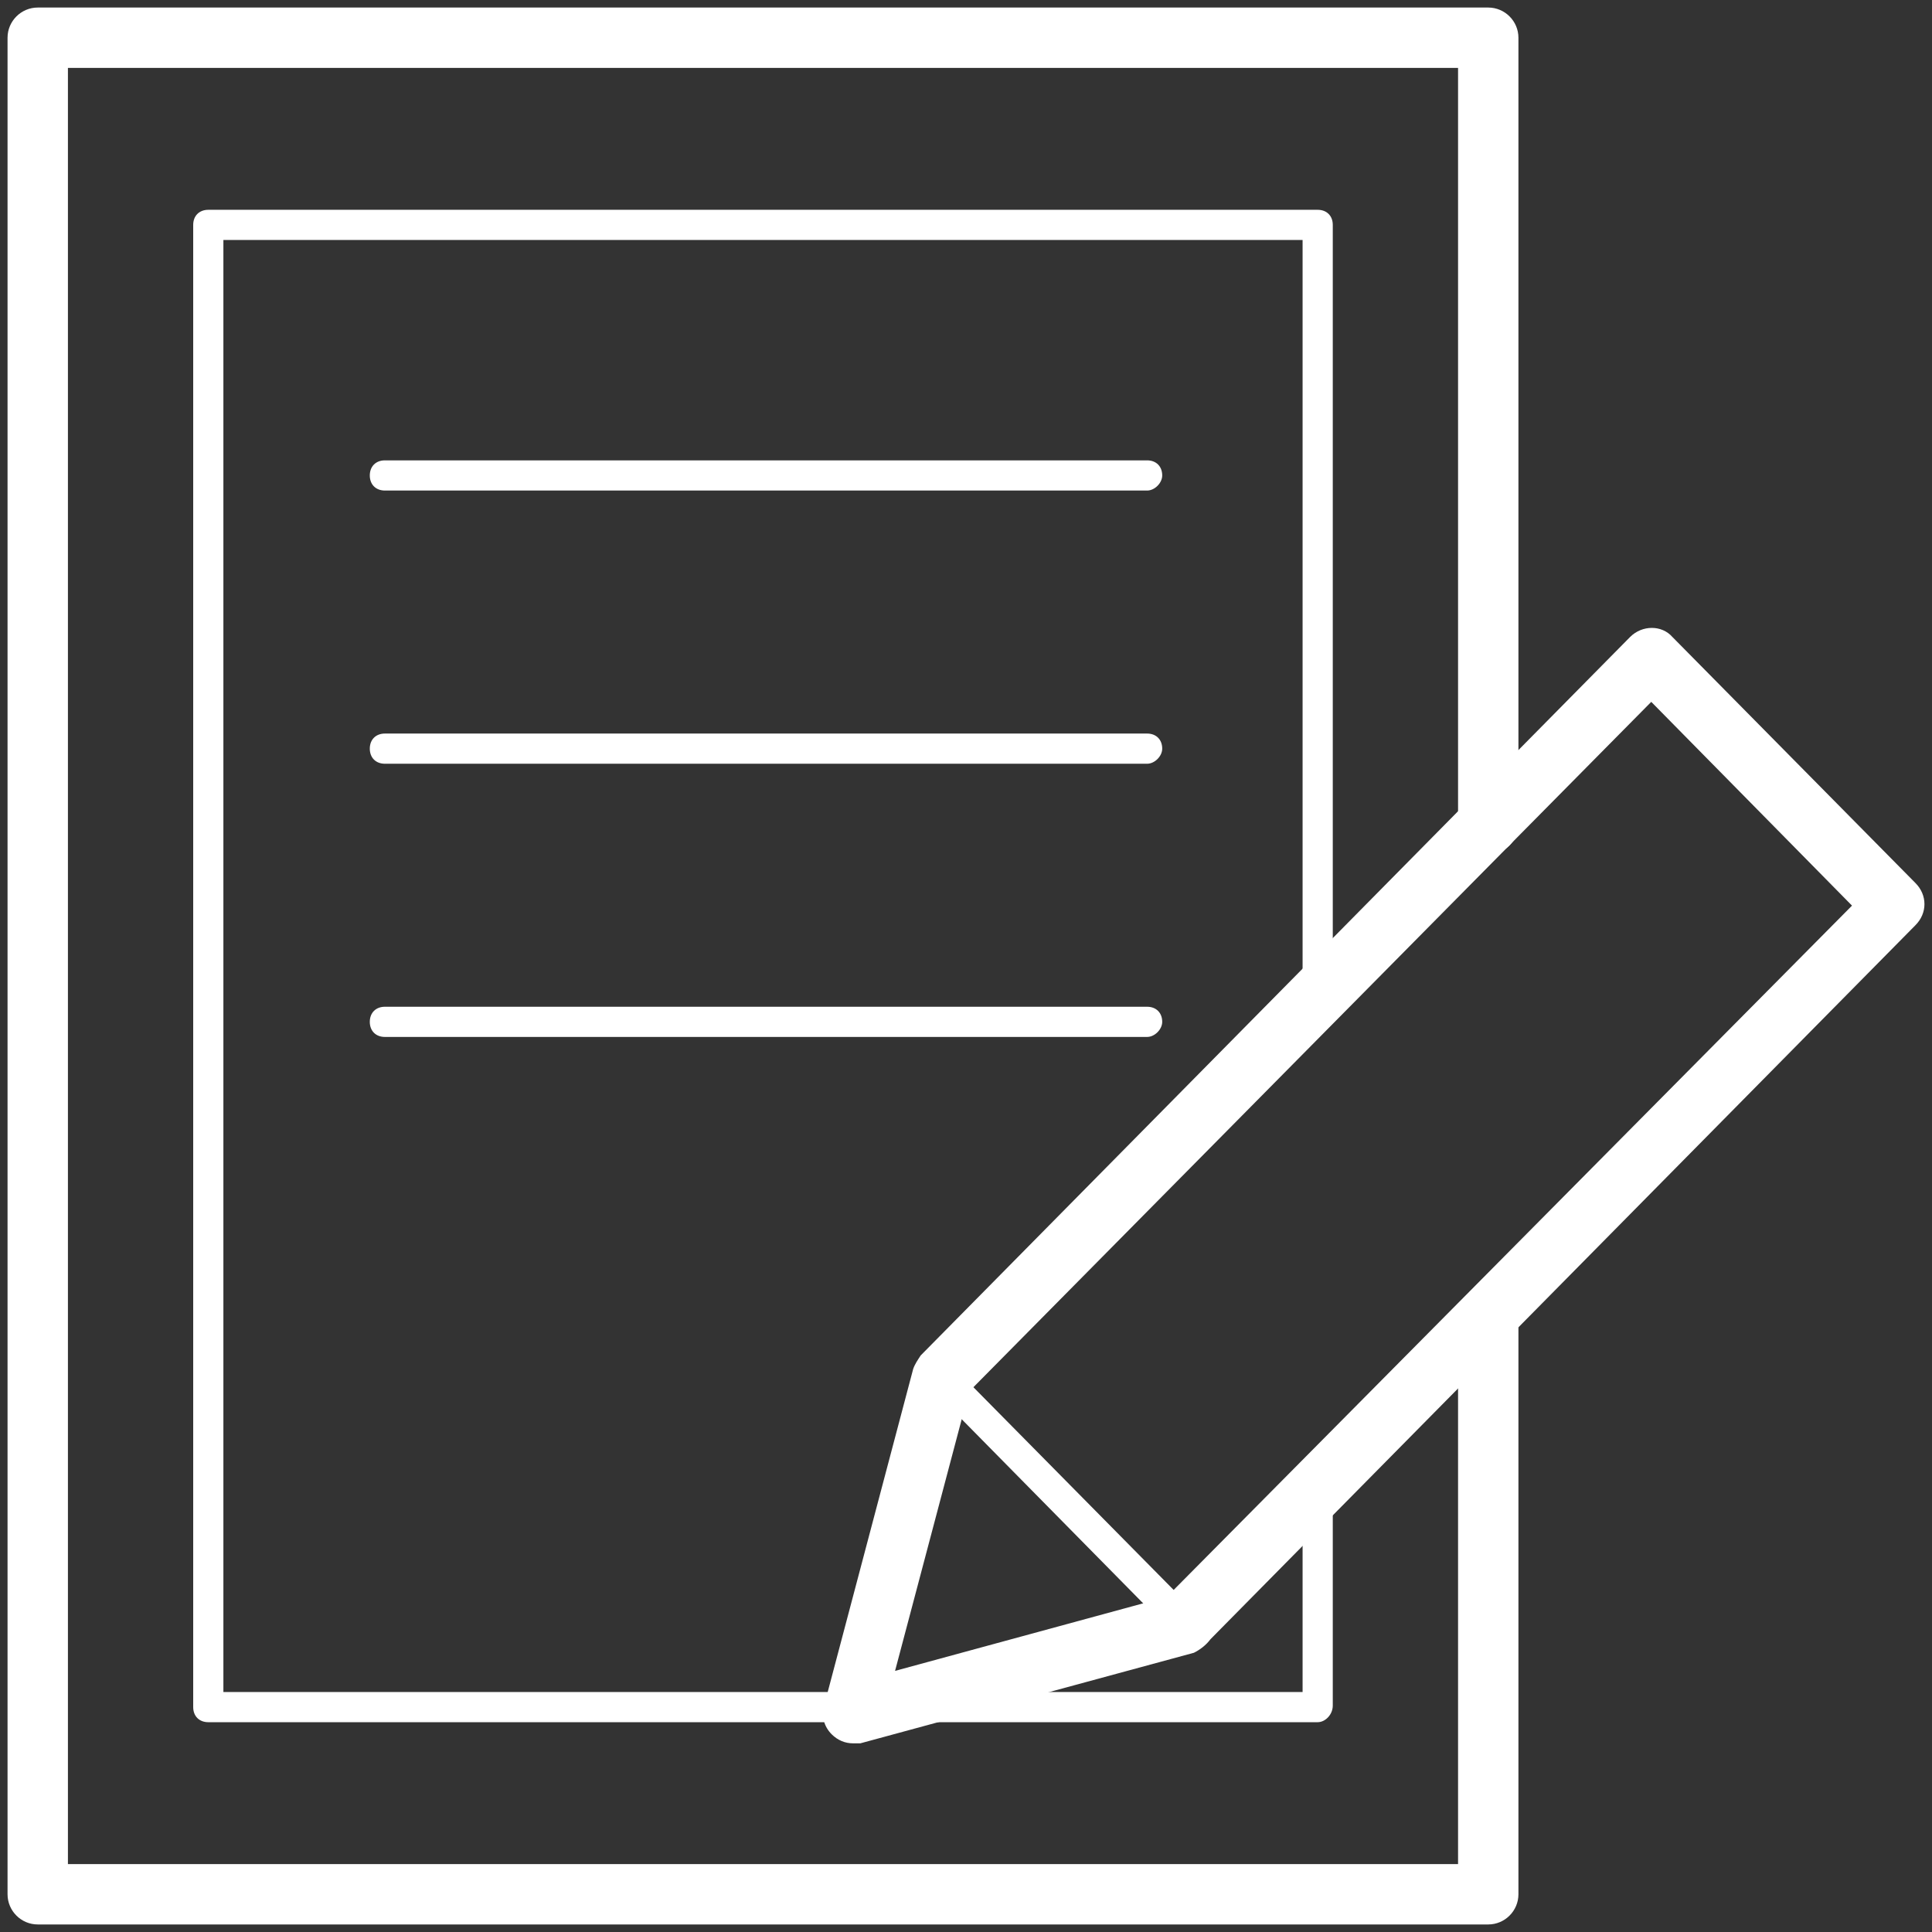 <svg xmlns='http://www.w3.org/2000/svg' width='64' height='64' viewBox='0 0 64 64' fill='none'><rect x="0" y="0" width="64" height="64" fill="#333333" stroke="none"/><g clip-path='url(#clip0_2392_5513)'><path d='M49.3 63.75H1.25C0.7 63.75 0.25 63.3 0.25 62.75V1.25C0.25 0.7 0.7 0.25 1.25 0.25H49.3C49.85 0.25 50.3 0.7 50.3 1.25V27.3C50.3 27.85 49.85 28.3 49.3 28.3C48.75 28.3 48.3 27.85 48.3 27.3V2.25H2.25V61.75H48.3V43.65C48.3 43.1 48.75 42.65 49.3 42.65C49.85 42.65 50.3 43.1 50.3 43.65V62.75C50.3 63.3 49.85 63.75 49.3 63.75Z' fill='white'/><path d='M43.65 57.05H6.9C6.6 57.05 6.4 56.85 6.4 56.55V7.45C6.4 7.15 6.6 6.95 6.9 6.95H43.65C43.95 6.95 44.15 7.15 44.15 7.45V33C44.15 33.3 43.95 33.5 43.65 33.5C43.35 33.5 43.15 33.3 43.15 33V7.95H7.4V56.05H43.15V49.3C43.15 49 43.35 48.8 43.65 48.8C43.95 48.8 44.15 49 44.15 49.3V56.5C44.15 56.8 43.9 57.05 43.65 57.05Z' fill='white'/><path d='M38 16.25H12.75C12.45 16.25 12.25 16.05 12.25 15.75C12.25 15.45 12.45 15.25 12.75 15.25H38C38.3 15.25 38.5 15.45 38.5 15.75C38.5 16 38.25 16.25 38 16.25ZM38 25.3H12.75C12.45 25.3 12.25 25.1 12.25 24.8C12.25 24.5 12.45 24.3 12.75 24.3H38C38.3 24.3 38.5 24.5 38.5 24.8C38.5 25.05 38.25 25.3 38 25.3ZM38 34.35H12.75C12.45 34.35 12.25 34.15 12.25 33.85C12.25 33.55 12.45 33.35 12.75 33.35H38C38.3 33.35 38.5 33.55 38.5 33.85C38.5 34.1 38.25 34.35 38 34.35ZM28.25 57.75C28 57.75 27.75 57.65 27.55 57.45C27.3 57.2 27.2 56.85 27.3 56.5L30.25 45.35C30.3 45.2 30.4 45.05 30.5 44.9L54 21.1C54.4 20.7 55.05 20.7 55.4 21.1L63.45 29.25C63.85 29.65 63.85 30.25 63.45 30.65L40.1 54.3C39.95 54.5 39.75 54.65 39.55 54.75L28.5 57.75H28.25ZM32.1 46.1L29.65 55.35L38.65 52.9L61.35 30L54.7 23.25L32.1 46.1Z' fill='white'/><path d='M28.25 57.25C28.1 57.25 28 57.2 27.9 57.1C27.75 56.95 27.7 56.8 27.75 56.6L30.75 45.5C30.8 45.35 30.95 45.2 31.1 45.15C31.25 45.1 31.45 45.15 31.6 45.3L39.7 53.5C39.85 53.65 39.85 53.8 39.85 54C39.8 54.15 39.65 54.3 39.5 54.35L28.45 57.35C28.35 57.25 28.3 57.25 28.25 57.25ZM31.45 46.6L28.95 56.1L38.3 53.55L31.45 46.6Z' fill='white'/></g><defs><clipPath id='clip0_2392_5513'><rect width='64' height='64' fill='white'/></clipPath></defs></svg>